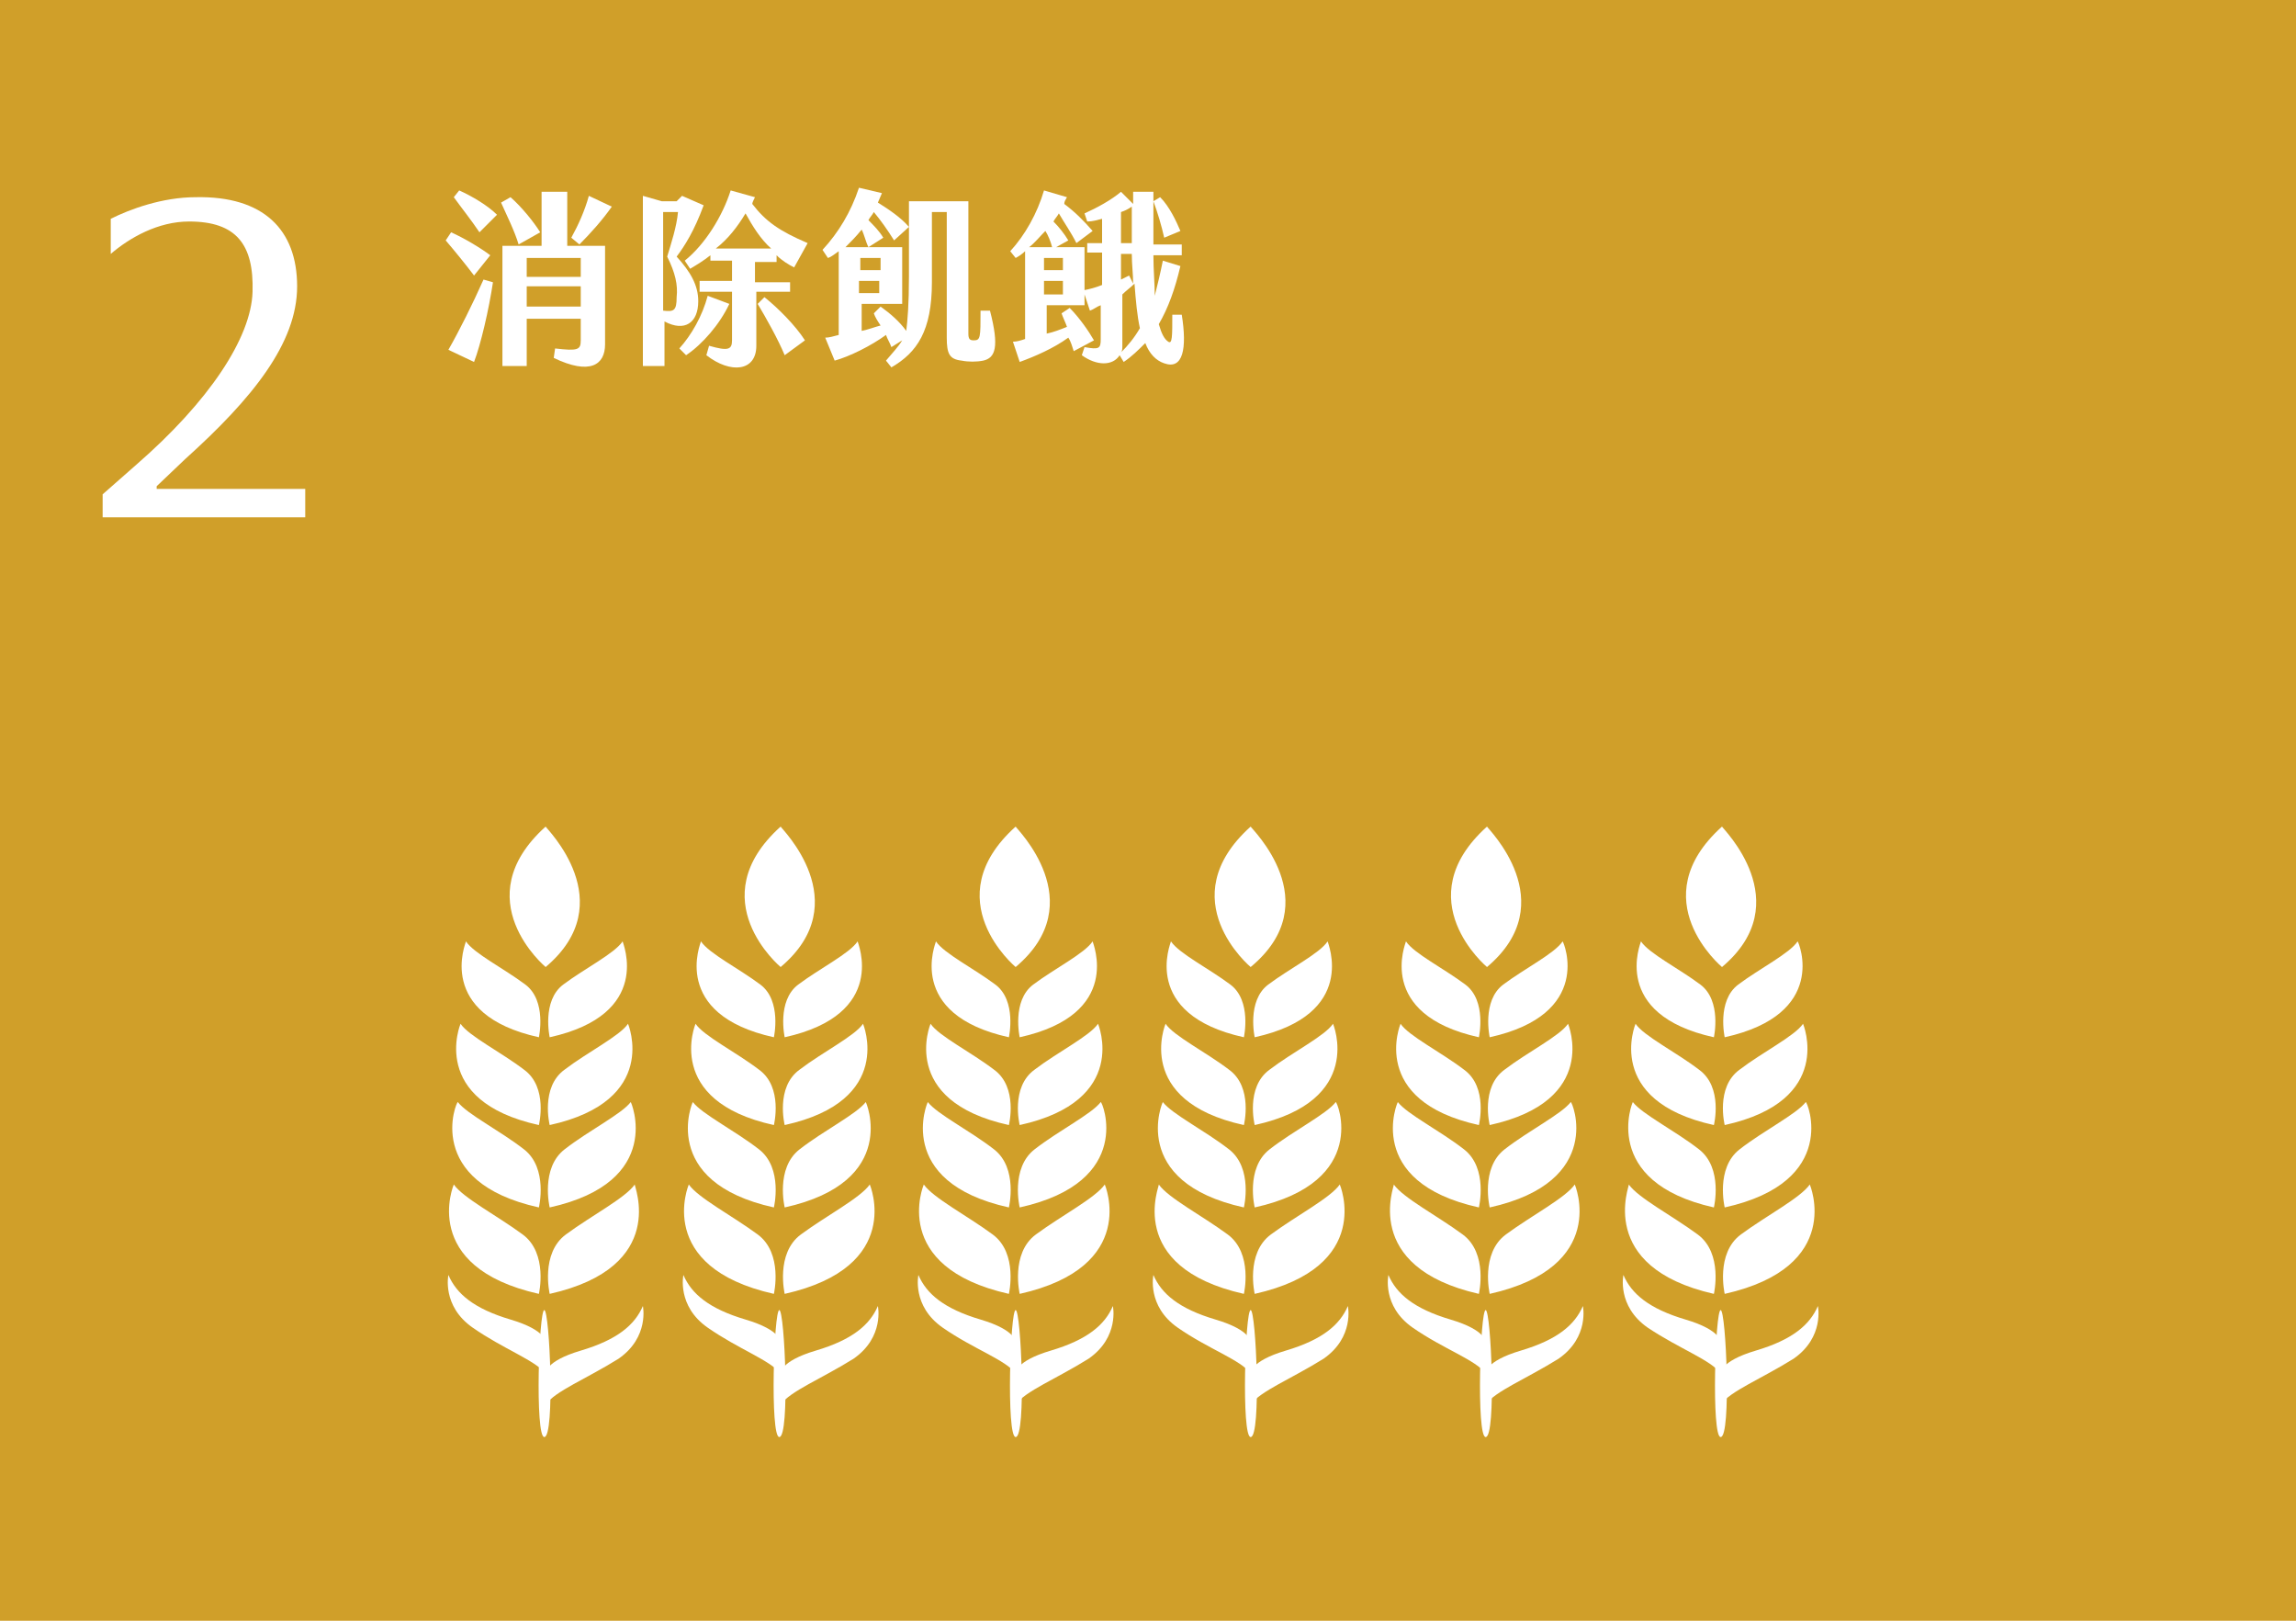 <?xml version="1.0" encoding="utf-8"?>
<!-- Generator: Adobe Illustrator 25.4.1, SVG Export Plug-In . SVG Version: 6.00 Build 0)  -->
<svg version="1.1" id="圖層_1" xmlns="http://www.w3.org/2000/svg" xmlns:xlink="http://www.w3.org/1999/xlink" x="0px" y="0px"
	 viewBox="0 0 170 120" style="enable-background:new 0 0 170 120;" xml:space="preserve">
<style type="text/css">
	.st0{fill:#D09F29;}
	.st1{fill:#FFFFFF;}
</style>
<g>
	<rect class="st0" width="170" height="120"/>
</g>
<g>
	<path class="st1" d="M22,21.2c0,4.2-3.3,8.3-8.3,12.8l-2.1,2v0.2h11v2.1H7.6v-1.7l2.5-2.2c5.4-4.7,8.5-9.4,8.6-12.8
		c0.1-3.5-1.2-5.2-4.7-5.2c-2.3,0-4.4,1.2-5.8,2.4v-2.6c1.4-0.7,3.8-1.6,6.3-1.6C19.5,14.5,22,17,22,21.2z"/>
</g>
<g>
	<path class="st1" d="M35.1,20.4c-0.6-0.8-1.5-1.9-2.1-2.6l0.4-0.6c0.9,0.4,2.1,1.1,2.9,1.7L35.1,20.4z M35.8,20.7l0.7,0.2
		c-0.3,2-0.9,4.6-1.4,5.9l-1.9-0.9C34,24.5,35,22.5,35.8,20.7z M34,14.1c0.9,0.4,2.1,1.1,2.8,1.8l-1.3,1.3c-0.6-0.9-1.4-1.9-1.9-2.6
		L34,14.1z M38.4,18.1c-0.3-1-0.9-2.2-1.3-3.1l0.7-0.4c0.8,0.7,1.7,1.8,2.2,2.6L38.4,18.1z M42,18.2h2.8v7.3c0,1.5-1.1,2.3-3.8,1
		l0.1-0.7c1.7,0.2,1.9,0.1,1.9-0.6v-1.6h-4v3.5h-1.8v-8.9h2.9v-4H42V18.2z M43,19.1h-4v1.4h4V19.1z M43,22.7v-1.5h-4v1.5H43z
		 M42.9,18.1l-0.6-0.5c0.5-0.9,1-2,1.3-3.1l1.7,0.8C44.6,16.3,43.7,17.3,42.9,18.1z"/>
	<path class="st1" d="M49.2,23.8v3.3h-1.6V14.5l1.4,0.4h1.1l0.4-0.4l1.6,0.7c-0.7,1.9-1.4,3-2,3.8c1,1.1,1.6,2.1,1.6,3.3
		C51.7,23.9,50.7,24.6,49.2,23.8z M49.4,19c0.3-1,0.7-2.2,0.8-3.3h-1.1V23c0.8,0.1,1,0,1-1C50.2,21.1,50,20.2,49.4,19z M54,22.5
		c-0.7,1.5-2,3-3.2,3.8l-0.5-0.5c0.9-1,1.7-2.4,2.1-3.9L54,22.5z M58.6,21.6h-2.6v4c0,1.9-1.9,2.1-3.7,0.7l0.2-0.7
		c1.4,0.4,1.7,0.3,1.7-0.4v-3.6h-2.4v-0.8h2.4v-1.5h-1.6v-0.4c-0.5,0.4-1,0.7-1.5,1l-0.4-0.6c1.5-1.2,2.8-3.3,3.4-5.2l1.8,0.5
		c-0.1,0.2-0.2,0.4-0.2,0.5c1,1.3,2,2,4.1,2.9l-1,1.8c-0.4-0.2-0.9-0.5-1.3-0.9v0.5h-1.6v1.5h2.6V21.6z M57.1,18.4
		c-0.8-0.7-1.4-1.7-1.9-2.6c-0.6,1-1.3,1.9-2.2,2.6H57.1z M59.6,25.2l-1.5,1.1c-0.5-1.2-1.4-2.8-2-3.8l0.5-0.5
		C57.6,22.8,58.9,24.1,59.6,25.2z"/>
	<path class="st1" d="M72.8,26.7c-0.5,0.1-1.1,0.1-1.6,0c-0.9-0.1-1.1-0.5-1.1-1.7v-9.3h-1.1v5.2c0,3.6-1.1,5.2-3,6.3l-0.4-0.5
		c0.5-0.6,0.9-1,1.2-1.5l-0.8,0.5c-0.1-0.3-0.3-0.6-0.4-0.9c-1.1,0.8-2.7,1.6-3.8,1.9L61.1,25c0.3,0,0.6-0.1,1-0.2v-6.2
		c-0.3,0.2-0.5,0.4-0.8,0.5l-0.4-0.6c1.2-1.3,2.1-2.8,2.7-4.6l1.7,0.4L65,15c0.8,0.5,1.7,1.1,2.3,1.8v-1.9h4.4v9.8
		c0,0.4,0.1,0.5,0.4,0.5c0.5,0,0.5-0.2,0.5-2.2h0.7C74,25.7,73.7,26.5,72.8,26.7z M67.3,20.5v-3.7l-1.1,1c-0.5-0.8-1-1.5-1.5-2.1
		c-0.1,0.2-0.3,0.4-0.4,0.6c0.4,0.4,0.8,0.8,1.1,1.3l-1.1,0.7c-0.2-0.4-0.3-0.9-0.5-1.3c-0.4,0.5-0.8,0.9-1.2,1.3h4.2v4.2h-3v2
		c0.5-0.1,1-0.3,1.4-0.4c-0.2-0.3-0.4-0.6-0.5-0.9l0.5-0.5c0.7,0.5,1.4,1.1,1.9,1.8C67.2,23.7,67.3,22.5,67.3,20.5z M65.2,19.1h-1.5
		V20h1.5V19.1z M63.6,21.7h1.5v-0.9h-1.5V21.7z"/>
	<path class="st1" d="M79.5,26c-0.1-0.3-0.2-0.7-0.4-1c-1.1,0.8-2.5,1.4-3.6,1.8L75,25.3c0.3,0,0.6-0.1,0.9-0.2v-6.5
		c-0.2,0.2-0.5,0.4-0.7,0.5l-0.4-0.5c1.1-1.2,2-2.8,2.5-4.5l1.7,0.5c-0.1,0.2-0.2,0.3-0.2,0.5c0.8,0.6,1.4,1.2,2.1,2L79.7,18
		c-0.4-0.8-0.9-1.5-1.3-2.2c-0.1,0.2-0.3,0.4-0.4,0.6c0.4,0.4,0.8,0.9,1.1,1.4l-0.9,0.5h2.1v4.3h-2.8v2.1c0.5-0.1,1-0.3,1.5-0.5
		c-0.1-0.3-0.3-0.7-0.4-1l0.6-0.4c0.7,0.7,1.4,1.7,1.8,2.4L79.5,26z M76.2,18.3h1.7c-0.1-0.4-0.3-0.9-0.5-1.2
		C77,17.5,76.6,18,76.2,18.3z M78.7,19.1h-1.4V20h1.4V19.1z M78.7,21.8v-1h-1.4v1H78.7z M86.2,26.9c-0.6-0.2-1.1-0.7-1.4-1.5
		c-0.5,0.5-1,1-1.6,1.4l-0.3-0.5c-0.5,0.8-1.7,0.8-2.8,0l0.2-0.6c1.1,0.2,1.2,0.1,1.2-0.6v-2.5c-0.3,0.1-0.5,0.3-0.8,0.4l-0.5-1.5
		c0.5-0.1,0.9-0.2,1.4-0.4v-2.4h-1.1V18h1.1v-1.8c-0.4,0.1-0.7,0.2-1.1,0.2l-0.2-0.6c0.9-0.4,2-1,2.7-1.6l0.9,0.9v-0.9h1.5v1.4
		c0,0.9,0,1.7,0,2.5h2.1v0.8h-2.1c0,1.1,0.1,2.1,0.1,3c0.2-0.8,0.4-1.6,0.6-2.6l1.3,0.4c-0.4,1.7-0.9,3.1-1.6,4.3
		c0.2,0.7,0.4,1.1,0.7,1.3c0.3,0.2,0.3-0.4,0.3-2h0.7C87.9,25.8,87.6,27.4,86.2,26.9z M84.4,24.3c-0.2-0.9-0.3-2-0.4-3.3
		c-0.3,0.3-0.6,0.5-0.9,0.8v3.8c0,0.2,0,0.4-0.1,0.5C83.5,25.6,84,25,84.4,24.3z M83,18h0.8c0-0.8,0-1.6,0-2.4v-0.3
		c-0.3,0.2-0.5,0.3-0.8,0.4V18z M83,20.7c0.2-0.1,0.4-0.2,0.6-0.3l0.3,0.6c0-0.7-0.1-1.4-0.1-2.2H83V20.7z M86.2,17.6
		c-0.2-0.9-0.5-1.9-0.8-2.7l0.5-0.3c0.7,0.7,1.2,1.8,1.5,2.5L86.2,17.6z"/>
</g>
<g>
	<path class="st1" d="M40.3,106.4c-0.7,0-0.4-9.4,0-9.4S41.1,106.4,40.3,106.4z"/>
	<path class="st1" d="M40.4,101.7v-2.3c0,0,0.1-0.9-2.6-1.7c-2.7-0.8-4-1.9-4.6-3.3c0,0-0.5,2.3,1.8,3.9
		C37.3,99.9,39.6,100.7,40.4,101.7z"/>
	<path class="st1" d="M40.4,104v-2.3c0,0-0.1-0.9,2.6-1.7c2.7-0.8,4-1.9,4.6-3.3c0,0,0.5,2.3-1.8,3.9C43.4,102.1,41.1,103,40.4,104z
		"/>
	<path class="st1" d="M39.9,95.8c0,0,0.7-3-1.2-4.4s-4.4-2.7-5.1-3.7C33.6,87.7,31,93.8,39.9,95.8z"/>
	<path class="st1" d="M39.9,89.4c0,0,0.7-2.9-1.1-4.3c-1.8-1.4-4.2-2.6-4.9-3.5C33.8,81.5,31.3,87.5,39.9,89.4z"/>
	<path class="st1" d="M39.9,83.3c0,0,0.7-2.8-1.1-4.1c-1.7-1.3-4.1-2.5-4.7-3.4C34.1,75.8,31.7,81.5,39.9,83.3z"/>
	<path class="st1" d="M39.9,76.8c0,0,0.6-2.7-1-3.9c-1.6-1.2-3.8-2.3-4.4-3.2C34.5,69.8,32.2,75.1,39.9,76.8z"/>
	<path class="st1" d="M40.7,95.8c0,0-0.7-3,1.2-4.4c1.9-1.4,4.4-2.7,5.1-3.7C46.9,87.7,49.6,93.8,40.7,95.8z"/>
	<path class="st1" d="M40.7,89.4c0,0-0.7-2.9,1.1-4.3c1.8-1.4,4.2-2.6,4.9-3.5C46.7,81.5,49.3,87.5,40.7,89.4z"/>
	<path class="st1" d="M40.7,83.3c0,0-0.7-2.8,1.1-4.1c1.7-1.3,4.1-2.5,4.7-3.4C46.5,75.8,48.9,81.5,40.7,83.3z"/>
	<path class="st1" d="M40.7,76.8c0,0-0.6-2.7,1-3.9c1.6-1.2,3.8-2.3,4.4-3.2C46.1,69.8,48.4,75.1,40.7,76.8z"/>
	<path class="st1" d="M40.4,71.6c0,0-6-5,0-10.4C40.4,61.3,46.1,66.8,40.4,71.6z"/>
</g>
<g>
	<path class="st1" d="M57.7,106.4c-0.7,0-0.4-9.4,0-9.4S58.5,106.4,57.7,106.4z"/>
	<path class="st1" d="M57.8,101.7v-2.3c0,0,0.1-0.9-2.6-1.7c-2.7-0.8-4-1.9-4.6-3.3c0,0-0.5,2.3,1.8,3.9
		C54.7,99.9,57,100.7,57.8,101.7z"/>
	<path class="st1" d="M57.8,104v-2.3c0,0-0.1-0.9,2.6-1.7c2.7-0.8,4-1.9,4.6-3.3c0,0,0.5,2.3-1.8,3.9C60.8,102.1,58.5,103,57.8,104z
		"/>
	<path class="st1" d="M57.3,95.8c0,0,0.7-3-1.2-4.4s-4.4-2.7-5.1-3.7C51,87.7,48.4,93.8,57.3,95.8z"/>
	<path class="st1" d="M57.3,89.4c0,0,0.7-2.9-1.1-4.3c-1.8-1.4-4.2-2.6-4.9-3.5C51.3,81.5,48.7,87.5,57.3,89.4z"/>
	<path class="st1" d="M57.3,83.3c0,0,0.7-2.8-1.1-4.1c-1.7-1.3-4.1-2.5-4.7-3.4C51.5,75.8,49.1,81.5,57.3,83.3z"/>
	<path class="st1" d="M57.3,76.8c0,0,0.6-2.7-1-3.9c-1.6-1.2-3.8-2.3-4.4-3.2C51.9,69.8,49.6,75.1,57.3,76.8z"/>
	<path class="st1" d="M58.1,95.8c0,0-0.7-3,1.2-4.4c1.9-1.4,4.4-2.7,5.1-3.7C64.4,87.7,67,93.8,58.1,95.8z"/>
	<path class="st1" d="M58.1,89.4c0,0-0.7-2.9,1.1-4.3c1.8-1.4,4.2-2.6,4.9-3.5C64.1,81.5,66.7,87.5,58.1,89.4z"/>
	<path class="st1" d="M58.1,83.3c0,0-0.7-2.8,1.1-4.1c1.7-1.3,4.1-2.5,4.7-3.4C63.9,75.8,66.3,81.5,58.1,83.3z"/>
	<path class="st1" d="M58.1,76.8c0,0-0.6-2.7,1-3.9c1.6-1.2,3.8-2.3,4.4-3.2C63.5,69.8,65.8,75.1,58.1,76.8z"/>
	<path class="st1" d="M57.8,71.6c0,0-6-5,0-10.4C57.8,61.3,63.5,66.8,57.8,71.6z"/>
</g>
<g>
	<path class="st1" d="M75.2,106.4c-0.7,0-0.4-9.4,0-9.4S76,106.4,75.2,106.4z"/>
	<path class="st1" d="M75.2,101.7v-2.3c0,0,0.1-0.9-2.6-1.7c-2.7-0.8-4-1.9-4.6-3.3c0,0-0.5,2.3,1.8,3.9
		C72.1,99.9,74.5,100.7,75.2,101.7z"/>
	<path class="st1" d="M75.2,104v-2.3c0,0-0.1-0.9,2.6-1.7c2.7-0.8,4-1.9,4.6-3.3c0,0,0.5,2.3-1.8,3.9C78.2,102.1,75.9,103,75.2,104z
		"/>
	<path class="st1" d="M74.7,95.8c0,0,0.7-3-1.2-4.4s-4.4-2.7-5.1-3.7C68.4,87.7,65.8,93.8,74.7,95.8z"/>
	<path class="st1" d="M74.7,89.4c0,0,0.7-2.9-1.1-4.3c-1.8-1.4-4.2-2.6-4.9-3.5C68.7,81.5,66.1,87.5,74.7,89.4z"/>
	<path class="st1" d="M74.7,83.3c0,0,0.7-2.8-1.1-4.1c-1.7-1.3-4.1-2.5-4.7-3.4C68.9,75.8,66.5,81.5,74.7,83.3z"/>
	<path class="st1" d="M74.7,76.8c0,0,0.6-2.7-1-3.9c-1.6-1.2-3.8-2.3-4.4-3.2C69.3,69.8,67,75.1,74.7,76.8z"/>
	<path class="st1" d="M75.5,95.8c0,0-0.7-3,1.2-4.4c1.9-1.4,4.4-2.7,5.1-3.7C81.8,87.7,84.4,93.8,75.5,95.8z"/>
	<path class="st1" d="M75.5,89.4c0,0-0.7-2.9,1.1-4.3c1.8-1.4,4.2-2.6,4.9-3.5C81.6,81.5,84.1,87.5,75.5,89.4z"/>
	<path class="st1" d="M75.5,83.3c0,0-0.7-2.8,1.1-4.1c1.7-1.3,4.1-2.5,4.7-3.4C81.3,75.8,83.7,81.5,75.5,83.3z"/>
	<path class="st1" d="M75.5,76.8c0,0-0.6-2.7,1-3.9c1.6-1.2,3.8-2.3,4.4-3.2C80.9,69.8,83.2,75.1,75.5,76.8z"/>
	<path class="st1" d="M75.2,71.6c0,0-6-5,0-10.4C75.2,61.3,80.9,66.8,75.2,71.6z"/>
</g>
<g>
	<path class="st1" d="M92.6,106.4c-0.7,0-0.4-9.4,0-9.4S93.4,106.4,92.6,106.4z"/>
	<path class="st1" d="M92.6,101.7v-2.3c0,0,0.1-0.9-2.6-1.7c-2.7-0.8-4-1.9-4.6-3.3c0,0-0.5,2.3,1.8,3.9
		C89.5,99.9,91.9,100.7,92.6,101.7z"/>
	<path class="st1" d="M92.6,104v-2.3c0,0-0.1-0.9,2.6-1.7c2.7-0.8,4-1.9,4.6-3.3c0,0,0.5,2.3-1.8,3.9C95.6,102.1,93.3,103,92.6,104z
		"/>
	<path class="st1" d="M92.1,95.8c0,0,0.7-3-1.2-4.4s-4.4-2.7-5.1-3.7C85.9,87.7,83.2,93.8,92.1,95.8z"/>
	<path class="st1" d="M92.1,89.4c0,0,0.7-2.9-1.1-4.3c-1.8-1.4-4.2-2.6-4.9-3.5C86.1,81.5,83.5,87.5,92.1,89.4z"/>
	<path class="st1" d="M92.1,83.3c0,0,0.7-2.8-1.1-4.1c-1.7-1.3-4.1-2.5-4.7-3.4C86.3,75.8,83.9,81.5,92.1,83.3z"/>
	<path class="st1" d="M92.1,76.8c0,0,0.6-2.7-1-3.9c-1.6-1.2-3.8-2.3-4.4-3.2C86.7,69.8,84.4,75.1,92.1,76.8z"/>
	<path class="st1" d="M92.9,95.8c0,0-0.7-3,1.2-4.4c1.9-1.4,4.4-2.7,5.1-3.7C99.2,87.7,101.8,93.8,92.9,95.8z"/>
	<path class="st1" d="M92.9,89.4c0,0-0.7-2.9,1.1-4.3c1.8-1.4,4.2-2.6,4.9-3.5C99,81.5,101.5,87.5,92.9,89.4z"/>
	<path class="st1" d="M92.9,83.3c0,0-0.7-2.8,1.1-4.1c1.7-1.3,4.1-2.5,4.7-3.4C98.7,75.8,101.1,81.5,92.9,83.3z"/>
	<path class="st1" d="M92.9,76.8c0,0-0.6-2.7,1-3.9c1.6-1.2,3.8-2.3,4.4-3.2C98.3,69.8,100.6,75.1,92.9,76.8z"/>
	<path class="st1" d="M92.6,71.6c0,0-6-5,0-10.4C92.6,61.3,98.4,66.8,92.6,71.6z"/>
</g>
<g>
	<path class="st1" d="M110,106.4c-0.7,0-0.4-9.4,0-9.4C110.4,97,110.8,106.4,110,106.4z"/>
	<path class="st1" d="M110,101.7v-2.3c0,0,0.1-0.9-2.6-1.7c-2.7-0.8-4-1.9-4.6-3.3c0,0-0.5,2.3,1.8,3.9
		C106.9,99.9,109.3,100.7,110,101.7z"/>
	<path class="st1" d="M110,104v-2.3c0,0-0.1-0.9,2.6-1.7c2.7-0.8,4-1.9,4.6-3.3c0,0,0.5,2.3-1.8,3.9C113,102.1,110.7,103,110,104z"
		/>
	<path class="st1" d="M109.5,95.8c0,0,0.7-3-1.2-4.4s-4.4-2.7-5.1-3.7C103.3,87.7,100.7,93.8,109.5,95.8z"/>
	<path class="st1" d="M109.5,89.4c0,0,0.7-2.9-1.1-4.3c-1.8-1.4-4.2-2.6-4.9-3.5C103.5,81.5,100.9,87.5,109.5,89.4z"/>
	<path class="st1" d="M109.5,83.3c0,0,0.7-2.8-1.1-4.1c-1.7-1.3-4.1-2.5-4.7-3.4C103.7,75.8,101.3,81.5,109.5,83.3z"/>
	<path class="st1" d="M109.5,76.8c0,0,0.6-2.7-1-3.9c-1.6-1.2-3.8-2.3-4.4-3.2C104.1,69.8,101.8,75.1,109.5,76.8z"/>
	<path class="st1" d="M110.3,95.8c0,0-0.7-3,1.2-4.4c1.9-1.4,4.4-2.7,5.1-3.7C116.6,87.7,119.2,93.8,110.3,95.8z"/>
	<path class="st1" d="M110.3,89.4c0,0-0.7-2.9,1.1-4.3c1.8-1.4,4.2-2.6,4.9-3.5C116.4,81.5,118.9,87.5,110.3,89.4z"/>
	<path class="st1" d="M110.3,83.3c0,0-0.7-2.8,1.1-4.1c1.7-1.3,4.1-2.5,4.7-3.4C116.1,75.8,118.5,81.5,110.3,83.3z"/>
	<path class="st1" d="M110.3,76.8c0,0-0.6-2.7,1-3.9c1.6-1.2,3.8-2.3,4.4-3.2C115.8,69.8,118,75.1,110.3,76.8z"/>
	<path class="st1" d="M110.1,71.6c0,0-6-5,0-10.4C110.1,61.3,115.8,66.8,110.1,71.6z"/>
</g>
<g>
	<path class="st1" d="M127.4,106.4c-0.7,0-0.4-9.4,0-9.4C127.8,97,128.2,106.4,127.4,106.4z"/>
	<path class="st1" d="M127.4,101.7v-2.3c0,0,0.1-0.9-2.6-1.7c-2.7-0.8-4-1.9-4.6-3.3c0,0-0.5,2.3,1.8,3.9
		C124.4,99.9,126.7,100.7,127.4,101.7z"/>
	<path class="st1" d="M127.4,104v-2.3c0,0-0.1-0.9,2.6-1.7c2.7-0.8,4-1.9,4.6-3.3c0,0,0.5,2.3-1.8,3.9
		C130.4,102.1,128.1,103,127.4,104z"/>
	<path class="st1" d="M126.9,95.8c0,0,0.7-3-1.2-4.4s-4.4-2.7-5.1-3.7C120.7,87.7,118.1,93.8,126.9,95.8z"/>
	<path class="st1" d="M126.9,89.4c0,0,0.7-2.9-1.1-4.3c-1.8-1.4-4.2-2.6-4.9-3.5C120.9,81.5,118.4,87.5,126.9,89.4z"/>
	<path class="st1" d="M126.9,83.3c0,0,0.7-2.8-1.1-4.1c-1.7-1.3-4.1-2.5-4.7-3.4C121.1,75.8,118.7,81.5,126.9,83.3z"/>
	<path class="st1" d="M126.9,76.8c0,0,0.6-2.7-1-3.9c-1.6-1.2-3.8-2.3-4.4-3.2C121.5,69.8,119.2,75.1,126.9,76.8z"/>
	<path class="st1" d="M127.7,95.8c0,0-0.7-3,1.2-4.4c1.9-1.4,4.4-2.7,5.1-3.7C134,87.7,136.6,93.8,127.7,95.8z"/>
	<path class="st1" d="M127.7,89.4c0,0-0.7-2.9,1.1-4.3c1.8-1.4,4.2-2.6,4.9-3.5C133.8,81.5,136.3,87.5,127.7,89.4z"/>
	<path class="st1" d="M127.7,83.3c0,0-0.7-2.8,1.1-4.1c1.7-1.3,4.1-2.5,4.7-3.4C133.5,75.8,135.9,81.5,127.7,83.3z"/>
	<path class="st1" d="M127.7,76.8c0,0-0.6-2.7,1-3.9c1.6-1.2,3.8-2.3,4.4-3.2C133.2,69.8,135.4,75.1,127.7,76.8z"/>
	<path class="st1" d="M127.5,71.6c0,0-6-5,0-10.4C127.5,61.3,133.2,66.8,127.5,71.6z"/>
</g>
</svg>
